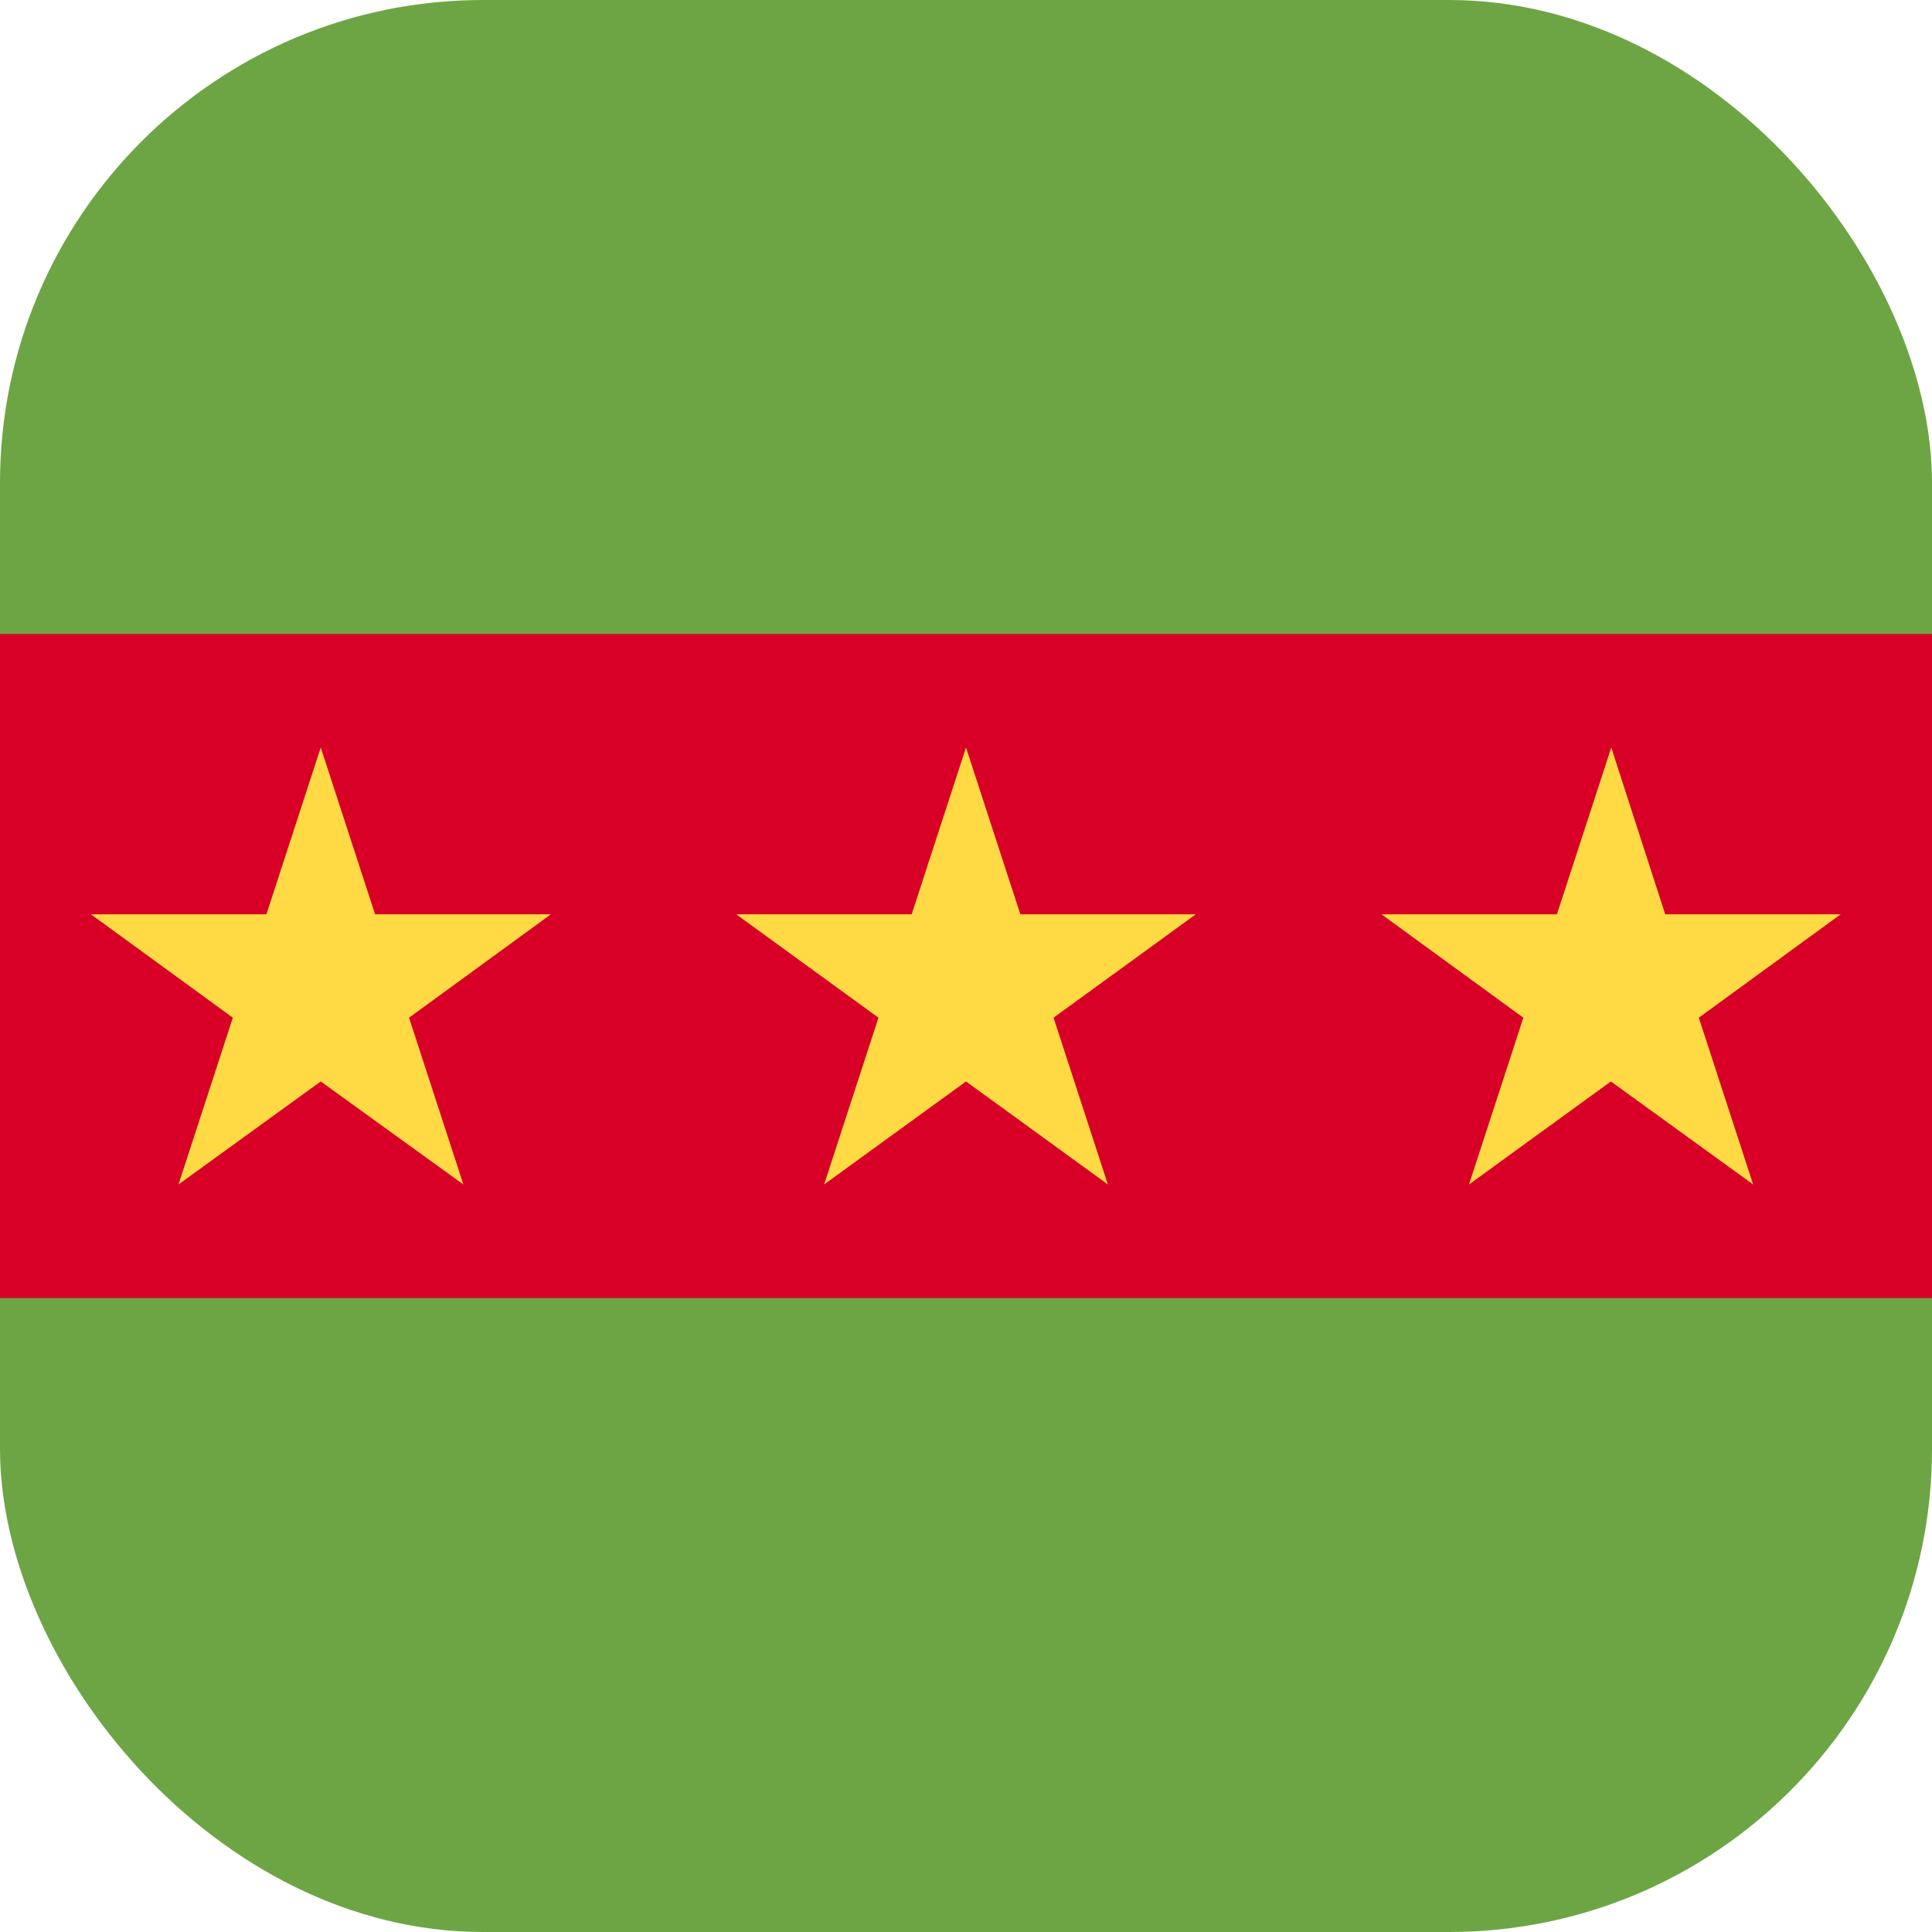 <?xml version='1.0' encoding='utf-8'?>
<svg xmlns="http://www.w3.org/2000/svg" width="512" height="512" fill="none"><defs><clipPath id="clip-rounded"><rect x="0" y="0" width="512" height="512" rx="128" ry="128" /></clipPath></defs><g clip-path="url(#clip-rounded)"><path fill="#d80027" d="M0 136h512v240H0z" /><path fill="#6da544" d="M0 344h512v168H0zM0 0h512v168H0z" /><path fill="#ffda44" d="m85 198.1 14.4 44.2H146l-37.6 27.4 14.4 44.2L85 286.6l-37.7 27.3 14.4-44.2-37.6-27.4h46.5zm171 0 14.4 44.2h46.5l-37.7 27.4 14.4 44.2-37.6-27.3-37.6 27.3 14.4-44.2-37.7-27.4h46.5zm171 0 14.3 44.2h46.5l-37.6 27.4 14.4 44.2-37.7-27.3-37.6 27.3 14.4-44.2-37.6-27.4h46.5z" /></g></svg>